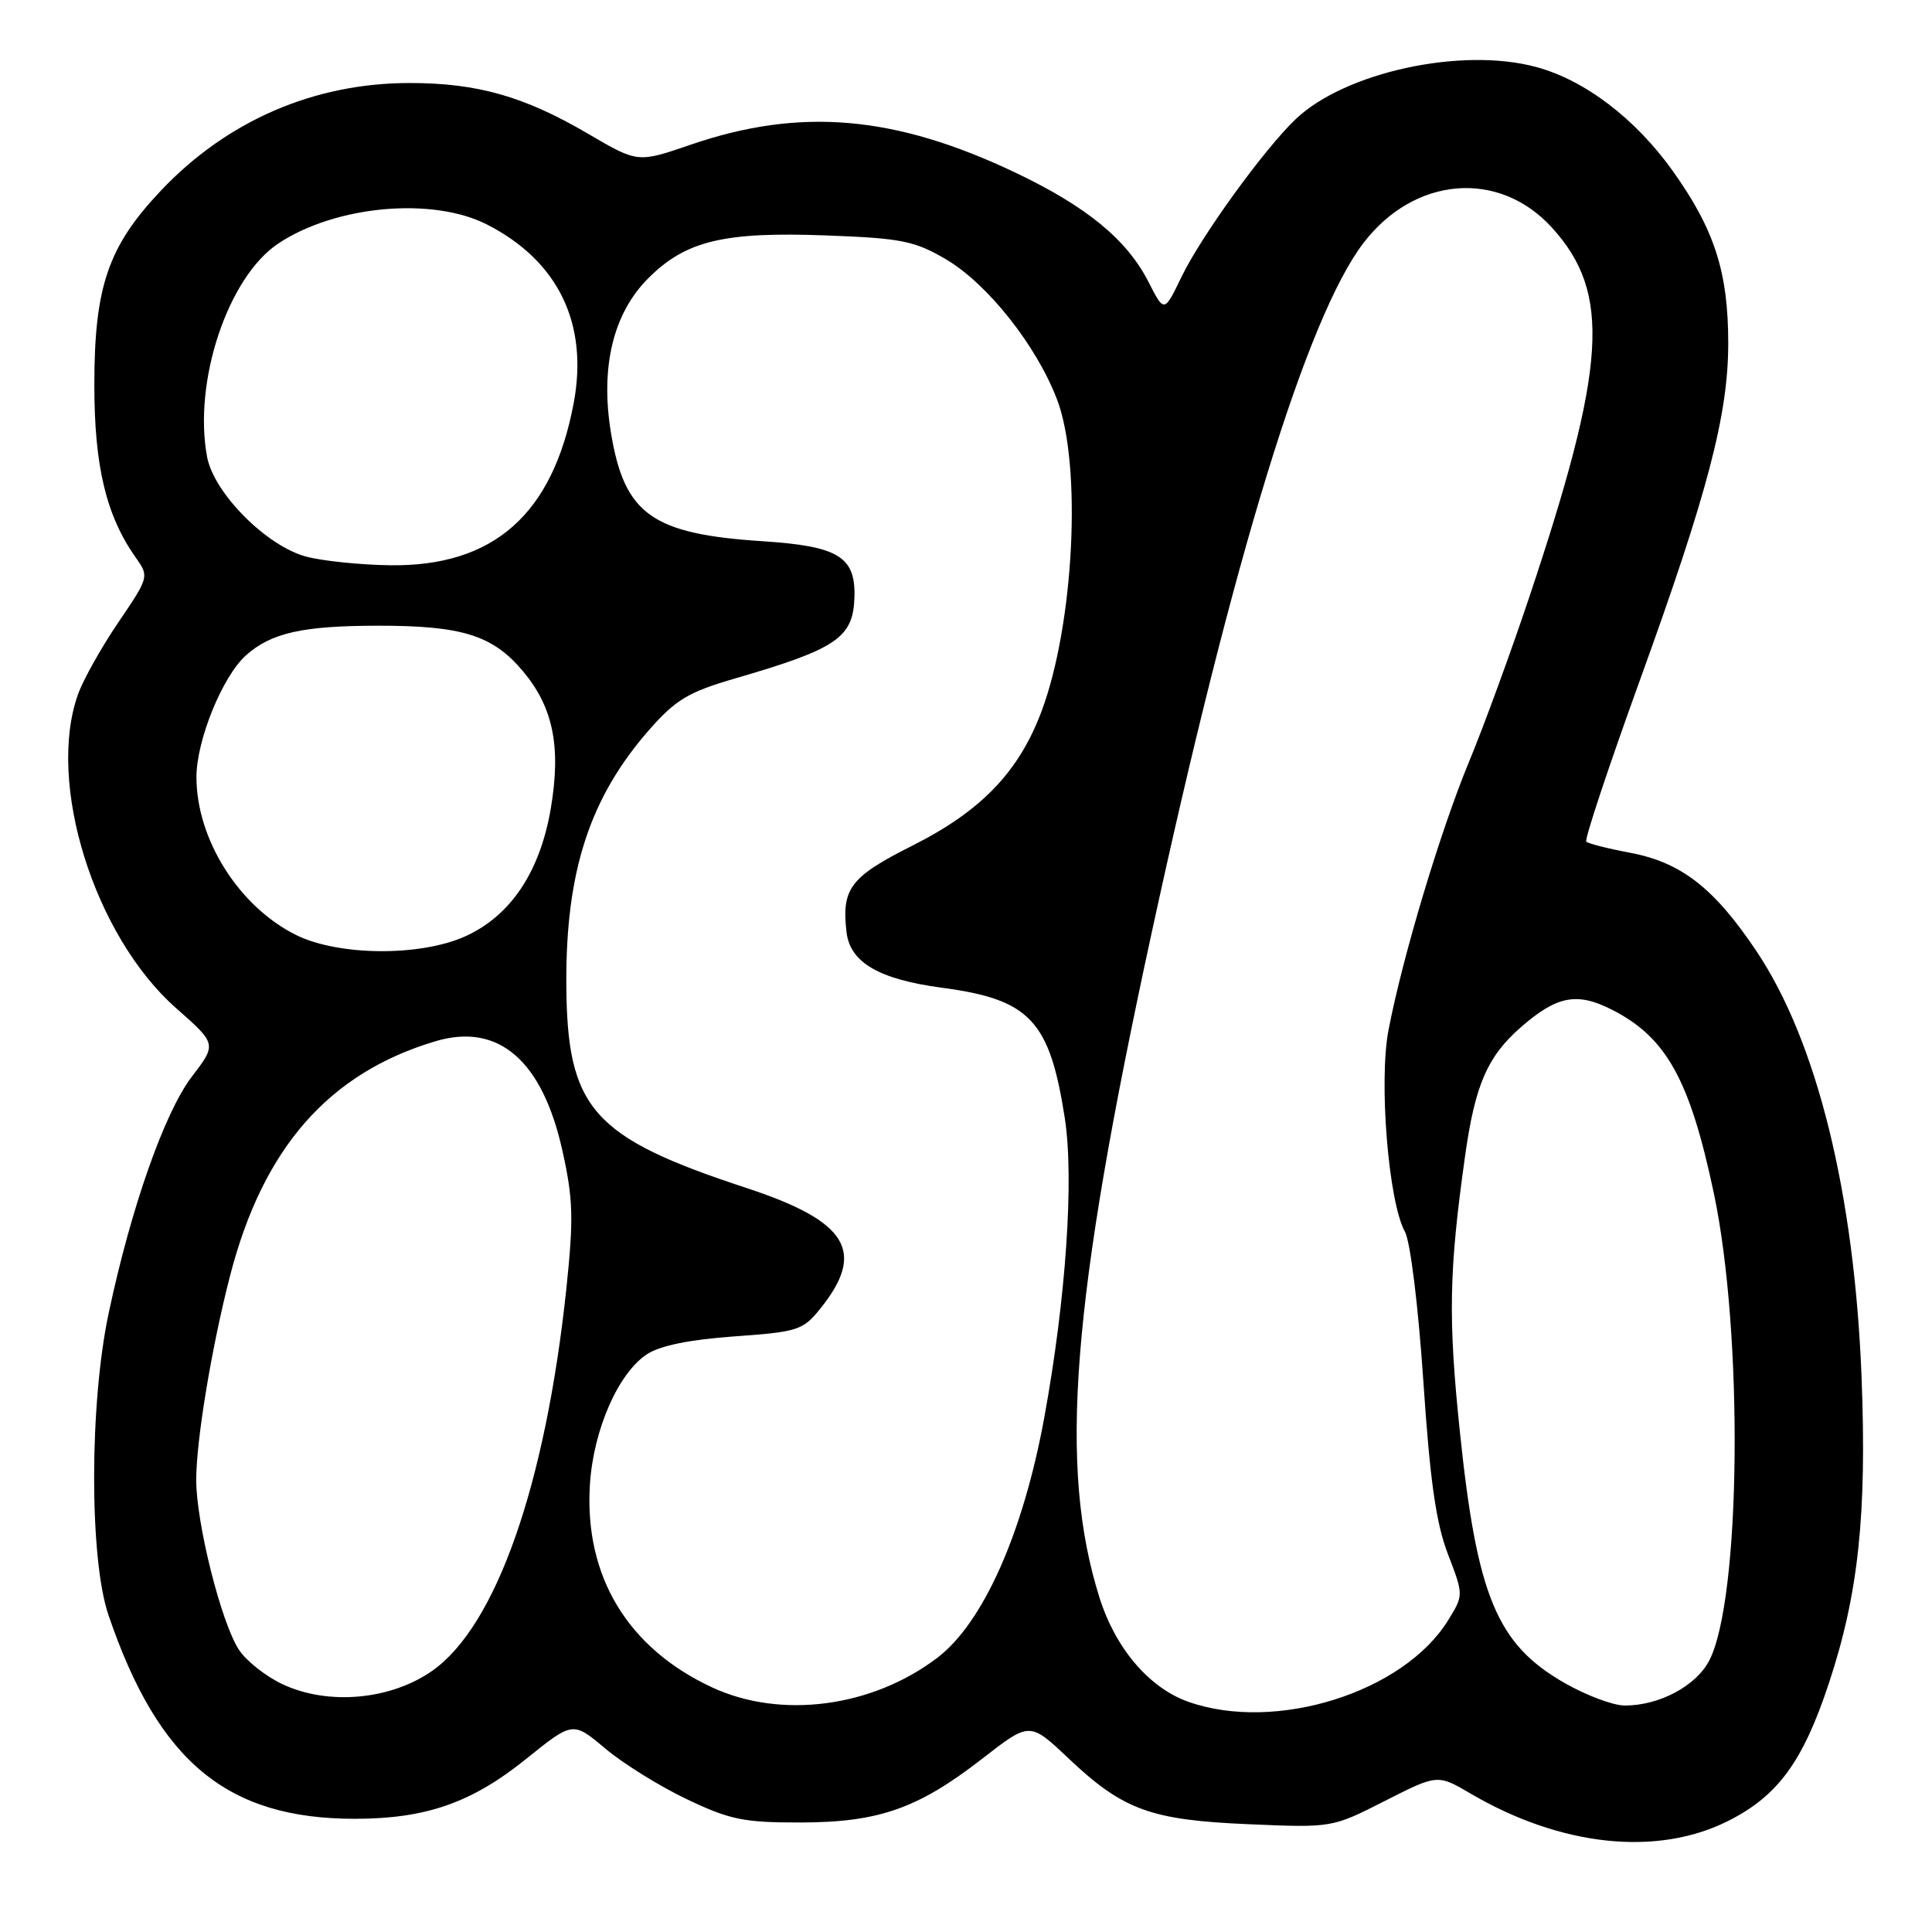 <?xml version="1.0" encoding="UTF-8" standalone="no"?>
<!DOCTYPE svg PUBLIC "-//W3C//DTD SVG 1.1//EN" "http://www.w3.org/Graphics/SVG/1.1/DTD/svg11.dtd" >
<svg xmlns="http://www.w3.org/2000/svg" xmlns:xlink="http://www.w3.org/1999/xlink" version="1.1" viewBox="0 0 256 256">
 <g >
 <path fill="currentColor"
d=" M 229.06 241.25 C 235.61 237.93 238.92 233.39 242.35 223.00 C 246.25 211.23 247.37 200.69 246.67 182.54 C 245.72 158.12 240.75 137.96 232.71 125.99 C 227.14 117.68 222.78 114.29 216.07 113.01 C 213.09 112.45 210.44 111.78 210.19 111.52 C 209.93 111.27 213.11 101.71 217.24 90.28 C 226.30 65.25 229.00 54.96 229.00 45.47 C 229.00 36.04 227.18 30.41 221.64 22.64 C 216.69 15.71 210.00 10.62 203.56 8.88 C 193.67 6.20 178.22 9.56 171.67 15.80 C 167.48 19.80 159.16 31.29 156.55 36.70 C 154.26 41.44 154.26 41.44 152.19 37.37 C 149.32 31.75 144.02 27.39 134.56 22.88 C 118.60 15.28 106.03 14.19 91.50 19.18 C 84.51 21.58 84.51 21.58 78.00 17.77 C 69.49 12.77 63.27 11.00 54.29 11.00 C 41.61 11.00 30.08 15.99 21.30 25.28 C 14.33 32.65 12.50 38.00 12.50 51.00 C 12.50 61.85 14.08 68.38 18.04 73.96 C 19.76 76.38 19.72 76.53 15.69 82.45 C 13.44 85.77 11.03 90.06 10.34 91.99 C 6.14 103.73 12.48 124.00 23.33 133.58 C 28.73 138.34 28.73 138.34 25.40 142.69 C 21.80 147.42 17.36 160.02 14.40 174.00 C 11.84 186.02 11.83 206.54 14.37 214.00 C 21.00 233.47 30.10 241.00 47.00 241.00 C 56.43 241.00 62.51 238.88 69.71 233.07 C 75.91 228.08 75.91 228.08 80.20 231.69 C 82.57 233.68 87.42 236.70 91.00 238.40 C 96.70 241.12 98.55 241.50 106.00 241.49 C 116.44 241.48 121.63 239.66 130.20 233.00 C 136.45 228.14 136.45 228.14 141.59 233.00 C 148.83 239.85 152.47 241.17 165.50 241.72 C 176.50 242.19 176.50 242.19 183.49 238.64 C 190.48 235.09 190.48 235.09 194.88 237.67 C 206.86 244.69 219.64 246.03 229.06 241.25 Z  M 157.50 225.51 C 152.28 223.67 147.83 218.47 145.69 211.70 C 140.24 194.40 141.93 172.77 152.56 123.79 C 163.37 73.94 173.16 42.04 180.65 32.22 C 187.40 23.36 198.61 22.44 205.63 30.15 C 213.53 38.84 212.93 48.40 202.51 79.50 C 200.11 86.65 196.57 96.33 194.63 101.00 C 190.83 110.18 185.83 126.86 183.98 136.51 C 182.68 143.31 183.98 159.28 186.16 163.21 C 186.88 164.52 187.92 173.00 188.60 183.00 C 189.48 196.19 190.28 201.84 191.86 205.93 C 193.94 211.36 193.94 211.36 191.88 214.70 C 185.98 224.25 169.06 229.57 157.50 225.51 Z  M 94.34 223.58 C 83.13 218.36 77.39 208.80 78.17 196.66 C 78.64 189.42 81.93 181.93 85.73 179.44 C 87.47 178.30 91.42 177.50 97.30 177.08 C 105.65 176.49 106.39 176.26 108.64 173.47 C 114.80 165.85 112.37 161.84 98.90 157.41 C 78.45 150.69 75.13 146.94 75.04 130.39 C 74.96 115.41 78.16 105.65 86.09 96.63 C 89.54 92.71 91.25 91.69 97.33 89.92 C 110.92 85.97 113.06 84.51 113.22 79.10 C 113.37 73.77 111.07 72.37 101.12 71.72 C 86.40 70.77 82.75 68.17 80.96 57.38 C 79.52 48.66 81.24 41.52 85.91 36.86 C 90.88 31.89 95.93 30.68 109.58 31.20 C 119.44 31.57 121.19 31.92 125.33 34.35 C 130.83 37.57 137.36 45.81 140.07 52.95 C 143.38 61.66 142.33 82.70 138.01 94.25 C 135.00 102.28 130.02 107.46 120.90 112.05 C 112.66 116.19 111.49 117.74 112.17 123.53 C 112.65 127.54 116.48 129.77 124.81 130.88 C 136.47 132.43 139.08 135.20 141.09 148.15 C 142.34 156.18 141.24 172.15 138.38 187.79 C 135.58 203.12 130.28 215.02 124.22 219.65 C 115.57 226.24 103.48 227.83 94.34 223.58 Z  M 207.27 222.98 C 198.36 217.87 195.71 211.52 193.45 189.80 C 191.87 174.69 191.99 168.40 194.13 153.18 C 195.45 143.78 197.07 140.02 201.47 136.16 C 206.28 131.94 208.95 131.42 213.63 133.81 C 220.81 137.48 223.91 143.06 227.09 158.10 C 231.03 176.73 230.69 211.90 226.49 220.02 C 224.74 223.40 219.85 226.01 215.28 225.99 C 213.75 225.99 210.14 224.63 207.27 222.98 Z  M 37.46 223.18 C 35.24 222.14 32.62 220.08 31.66 218.60 C 29.31 215.02 26.00 201.83 26.00 196.09 C 26.00 190.81 28.06 178.41 30.50 168.98 C 34.88 152.09 43.56 142.19 57.70 137.97 C 66.04 135.48 71.86 140.49 74.52 152.46 C 75.95 158.88 76.02 161.44 75.05 170.71 C 72.29 196.77 65.73 215.47 57.26 221.40 C 51.75 225.26 43.49 226.00 37.46 223.18 Z  M 39.25 123.90 C 31.68 120.15 26.05 111.26 26.03 103.00 C 26.02 98.11 29.48 89.60 32.61 86.82 C 35.95 83.85 40.11 82.92 50.08 82.91 C 61.23 82.90 65.28 84.17 69.27 88.91 C 73.30 93.70 74.36 98.91 72.99 107.09 C 71.57 115.50 67.68 121.33 61.69 124.05 C 55.73 126.76 44.88 126.68 39.25 123.90 Z  M 40.59 73.76 C 35.33 72.37 28.34 65.35 27.44 60.54 C 25.57 50.56 30.21 36.68 36.90 32.25 C 44.50 27.21 57.38 26.06 64.59 29.78 C 73.99 34.61 78.00 42.91 76.01 53.45 C 73.23 68.18 65.37 75.10 51.64 74.90 C 47.71 74.84 42.74 74.33 40.59 73.76 Z "/>
</g>
</svg>
